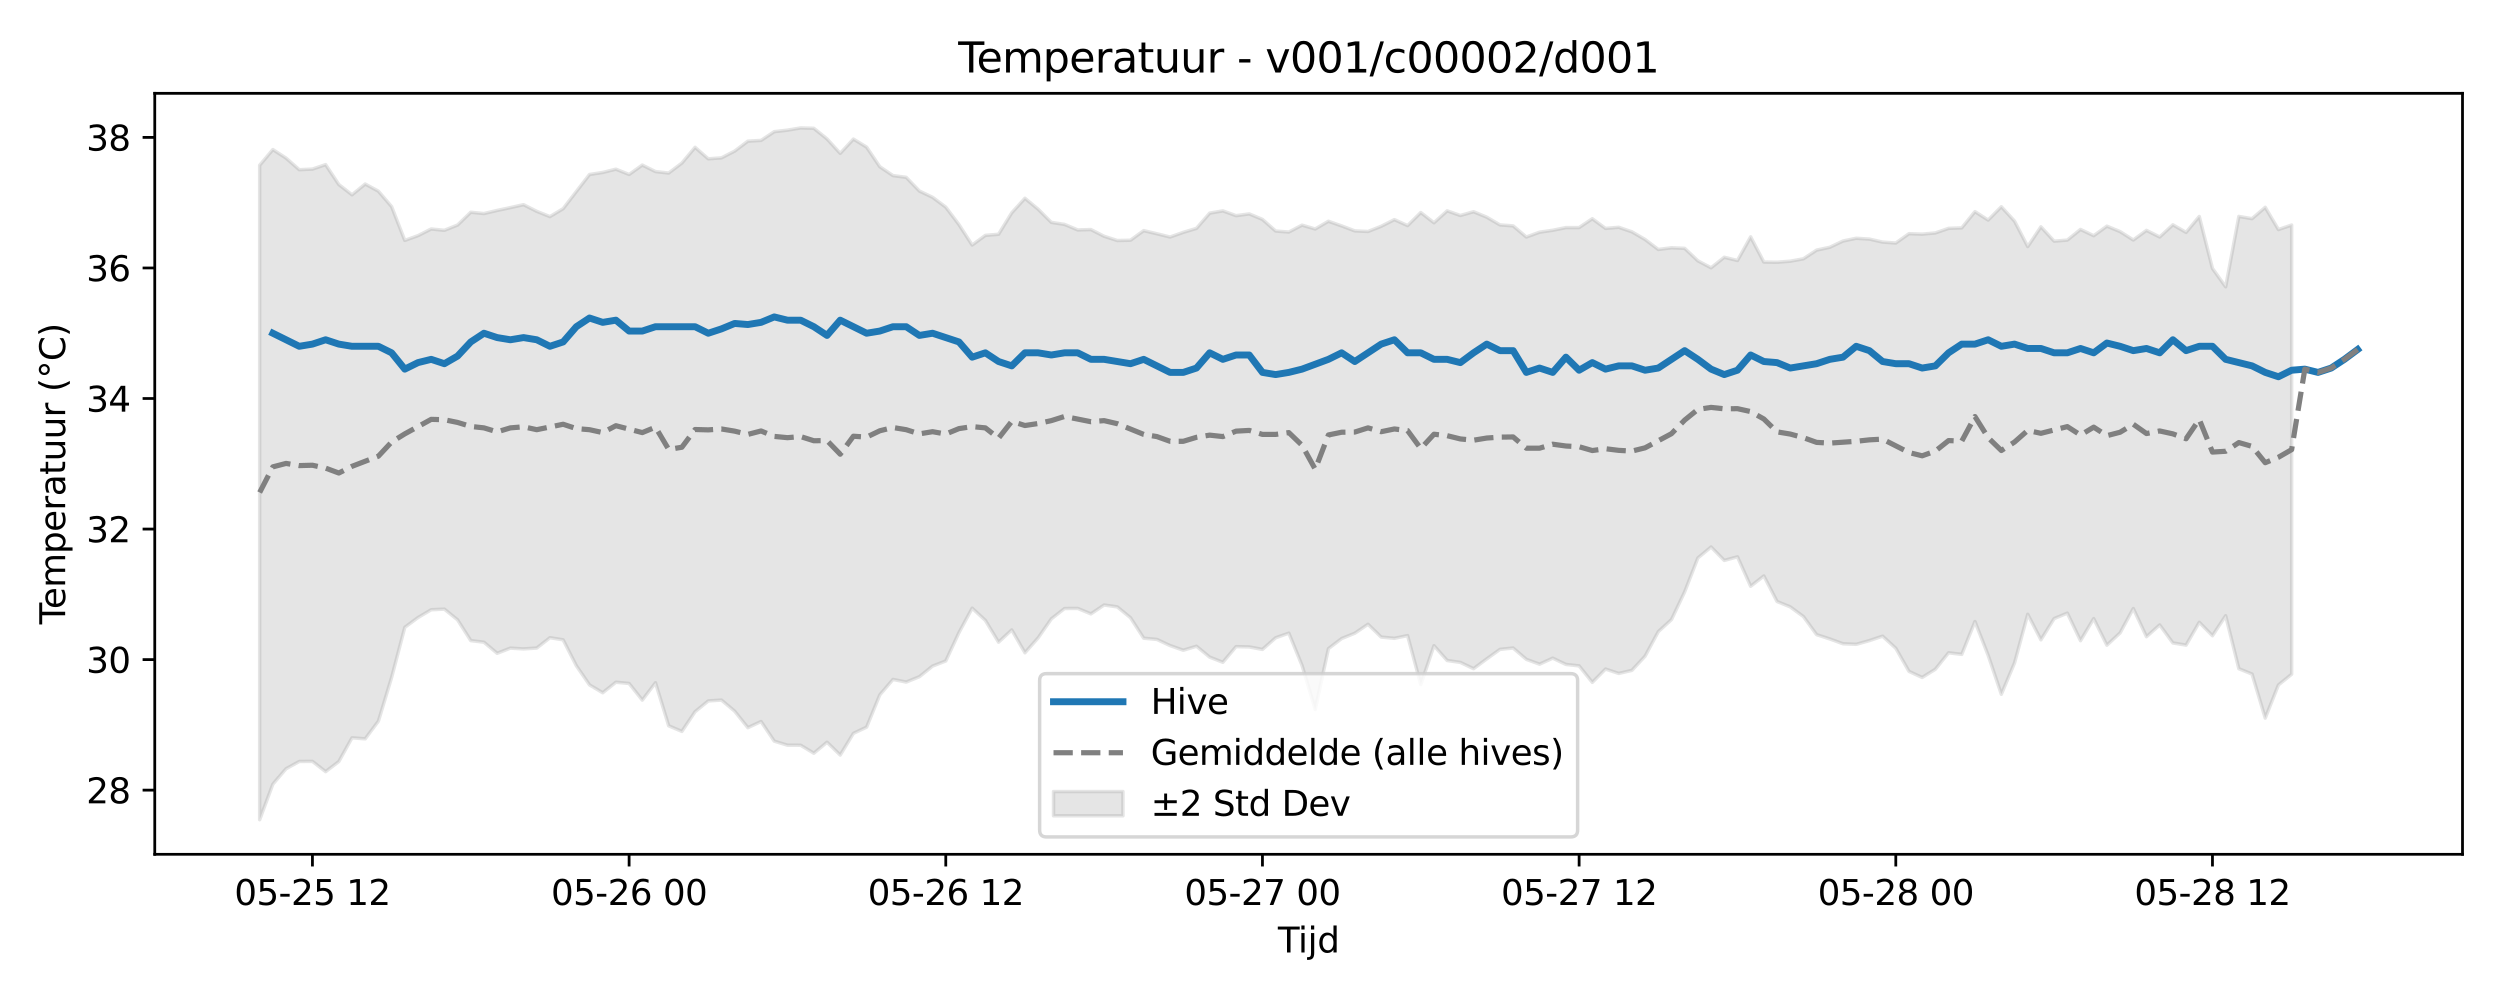 <?xml version="1.0" encoding="utf-8" standalone="no"?>
<!DOCTYPE svg PUBLIC "-//W3C//DTD SVG 1.1//EN"
  "http://www.w3.org/Graphics/SVG/1.1/DTD/svg11.dtd">
<svg xmlns:xlink="http://www.w3.org/1999/xlink" width="720pt" height="288pt" viewBox="0 0 720 288" xmlns="http://www.w3.org/2000/svg" version="1.1">
 <defs>
  <style type="text/css">*{stroke-linejoin: round; stroke-linecap: butt}</style>
 </defs>
 <g id="figure_1">
  <g id="patch_1">
   <path d="M 0 288 
L 720 288 
L 720 0 
L 0 0 
z
" style="fill: #ffffff"/>
  </g>
  <g id="axes_1">
   <g id="patch_2">
    <path d="M 44.57 246.04 
L 709.2 246.04 
L 709.2 26.88 
L 44.57 26.88 
z
" style="fill: #ffffff"/>
   </g>
   <g id="FillBetweenPolyCollection_1">
    <defs>
     <path id="m5467cb8d6f" d="M 74.78 -240.399 
L 74.78 -51.922 
L 78.581 -62.161 
L 82.381 -66.599 
L 86.181 -68.69 
L 89.981 -68.727 
L 93.781 -65.766 
L 97.581 -68.682 
L 101.381 -75.508 
L 105.181 -75.215 
L 108.981 -80.318 
L 112.781 -92.891 
L 116.581 -107.326 
L 120.381 -110.14 
L 124.181 -112.391 
L 127.981 -112.569 
L 131.781 -109.484 
L 135.581 -103.501 
L 139.381 -103.042 
L 143.181 -99.85 
L 146.982 -101.334 
L 150.782 -101.114 
L 154.582 -101.359 
L 158.382 -104.34 
L 162.182 -103.731 
L 165.982 -96.276 
L 169.782 -90.747 
L 173.582 -88.49 
L 177.382 -91.516 
L 181.182 -91.16 
L 184.982 -86.361 
L 188.782 -91.372 
L 192.582 -78.968 
L 196.382 -77.348 
L 200.182 -83.027 
L 203.982 -86.132 
L 207.782 -86.375 
L 211.583 -83.177 
L 215.383 -78.432 
L 219.183 -80.204 
L 222.983 -74.548 
L 226.783 -73.382 
L 230.583 -73.37 
L 234.383 -71.072 
L 238.183 -74.237 
L 241.983 -70.542 
L 245.783 -76.791 
L 249.583 -78.583 
L 253.383 -87.881 
L 257.183 -92.32 
L 260.983 -91.564 
L 264.783 -93.106 
L 268.583 -96.166 
L 272.383 -97.642 
L 276.183 -105.804 
L 279.984 -112.842 
L 283.784 -109.324 
L 287.584 -103.054 
L 291.384 -106.584 
L 295.184 -100.001 
L 298.984 -104.299 
L 302.784 -109.762 
L 306.584 -112.743 
L 310.384 -112.773 
L 314.184 -111.202 
L 317.984 -113.759 
L 321.784 -113.211 
L 325.584 -110.096 
L 329.384 -104.202 
L 333.184 -103.844 
L 336.984 -102.074 
L 340.784 -100.728 
L 344.585 -101.883 
L 348.385 -98.744 
L 352.185 -97.258 
L 355.985 -101.77 
L 359.785 -101.682 
L 363.585 -100.963 
L 367.385 -104.315 
L 371.185 -105.653 
L 374.985 -96.356 
L 378.785 -83.673 
L 382.585 -101.187 
L 386.385 -104.095 
L 390.185 -105.631 
L 393.985 -108.208 
L 397.785 -104.518 
L 401.585 -104.166 
L 405.385 -104.946 
L 409.185 -90.838 
L 412.986 -102.041 
L 416.786 -97.771 
L 420.586 -97.228 
L 424.386 -95.413 
L 428.186 -98.239 
L 431.986 -100.98 
L 435.786 -101.374 
L 439.586 -98.106 
L 443.386 -96.717 
L 447.186 -98.457 
L 450.986 -96.641 
L 454.786 -96.223 
L 458.586 -91.476 
L 462.386 -95.315 
L 466.186 -94.049 
L 469.986 -94.93 
L 473.786 -99.021 
L 477.587 -106.079 
L 481.387 -109.557 
L 485.187 -117.552 
L 488.987 -127.305 
L 492.787 -130.466 
L 496.587 -126.596 
L 500.387 -127.633 
L 504.187 -119.154 
L 507.987 -122.126 
L 511.787 -114.766 
L 515.587 -113.215 
L 519.387 -110.432 
L 523.187 -105.217 
L 526.987 -103.983 
L 530.787 -102.596 
L 534.587 -102.433 
L 538.387 -103.502 
L 542.187 -104.782 
L 545.988 -101.298 
L 549.788 -94.637 
L 553.588 -92.888 
L 557.388 -95.259 
L 561.188 -99.994 
L 564.988 -99.541 
L 568.788 -109.006 
L 572.588 -99.28 
L 576.388 -88.051 
L 580.188 -97.079 
L 583.988 -111.085 
L 587.788 -103.733 
L 591.588 -109.84 
L 595.388 -111.42 
L 599.188 -103.48 
L 602.988 -109.842 
L 606.788 -102.186 
L 610.589 -105.73 
L 614.389 -112.744 
L 618.189 -104.624 
L 621.989 -108.019 
L 625.789 -102.834 
L 629.589 -102.2 
L 633.389 -108.778 
L 637.189 -104.903 
L 640.989 -110.673 
L 644.789 -95.409 
L 648.589 -93.869 
L 652.389 -81.194 
L 656.189 -90.736 
L 659.989 -93.815 
L 659.989 -223.194 
L 659.989 -223.194 
L 656.189 -221.887 
L 652.389 -228.296 
L 648.589 -225.02 
L 644.789 -225.673 
L 640.989 -205.396 
L 637.189 -210.696 
L 633.389 -225.651 
L 629.589 -221.075 
L 625.789 -223.261 
L 621.989 -219.746 
L 618.189 -221.658 
L 614.389 -218.886 
L 610.589 -221.305 
L 606.788 -222.865 
L 602.988 -220.117 
L 599.188 -221.925 
L 595.388 -218.852 
L 591.588 -218.552 
L 587.788 -222.675 
L 583.988 -216.994 
L 580.188 -224.316 
L 576.388 -228.457 
L 572.588 -224.621 
L 568.788 -227.052 
L 564.988 -222.377 
L 561.188 -222.236 
L 557.388 -220.915 
L 553.588 -220.57 
L 549.788 -220.701 
L 545.988 -218.009 
L 542.187 -218.284 
L 538.387 -219.146 
L 534.587 -219.38 
L 530.787 -218.591 
L 526.987 -216.786 
L 523.187 -215.97 
L 519.387 -213.47 
L 515.587 -212.776 
L 511.787 -212.477 
L 507.987 -212.532 
L 504.187 -219.786 
L 500.387 -212.979 
L 496.587 -213.911 
L 492.787 -210.876 
L 488.987 -212.888 
L 485.187 -216.479 
L 481.387 -216.642 
L 477.587 -216.152 
L 473.786 -219.033 
L 469.986 -221.244 
L 466.186 -222.542 
L 462.386 -222.216 
L 458.586 -225.011 
L 454.786 -222.457 
L 450.986 -222.457 
L 447.186 -221.685 
L 443.386 -221.127 
L 439.586 -219.738 
L 435.786 -222.946 
L 431.986 -223.235 
L 428.186 -225.454 
L 424.386 -227.027 
L 420.586 -225.943 
L 416.786 -227.279 
L 412.986 -223.845 
L 409.185 -226.798 
L 405.385 -223.029 
L 401.585 -224.748 
L 397.785 -222.83 
L 393.985 -221.333 
L 390.185 -221.509 
L 386.385 -222.94 
L 382.585 -224.282 
L 378.785 -222.057 
L 374.985 -223.16 
L 371.185 -221.173 
L 367.385 -221.467 
L 363.585 -224.819 
L 359.785 -226.397 
L 355.985 -225.892 
L 352.185 -227.271 
L 348.385 -226.62 
L 344.585 -222.227 
L 340.784 -221.085 
L 336.984 -219.739 
L 333.184 -220.684 
L 329.384 -221.579 
L 325.584 -218.818 
L 321.784 -218.732 
L 317.984 -219.96 
L 314.184 -221.89 
L 310.384 -221.781 
L 306.584 -223.377 
L 302.784 -223.956 
L 298.984 -227.749 
L 295.184 -230.898 
L 291.384 -226.716 
L 287.584 -220.535 
L 283.784 -220.217 
L 279.984 -217.43 
L 276.183 -223.319 
L 272.383 -228.348 
L 268.583 -231.182 
L 264.783 -232.989 
L 260.983 -236.933 
L 257.183 -237.43 
L 253.383 -239.989 
L 249.583 -245.632 
L 245.783 -247.946 
L 241.983 -243.835 
L 238.183 -247.993 
L 234.383 -251.054 
L 230.583 -251.158 
L 226.783 -250.52 
L 222.983 -250.084 
L 219.183 -247.562 
L 215.383 -247.349 
L 211.583 -244.484 
L 207.782 -242.539 
L 203.982 -242.261 
L 200.182 -245.574 
L 196.382 -241.04 
L 192.582 -238.166 
L 188.782 -238.586 
L 184.982 -240.465 
L 181.182 -237.755 
L 177.382 -239.278 
L 173.582 -238.336 
L 169.782 -237.75 
L 165.982 -232.847 
L 162.182 -227.898 
L 158.382 -225.619 
L 154.582 -227.137 
L 150.782 -229.054 
L 146.982 -228.207 
L 143.181 -227.394 
L 139.381 -226.499 
L 135.581 -226.876 
L 131.781 -223.191 
L 127.981 -221.671 
L 124.181 -222.058 
L 120.381 -220.132 
L 116.581 -218.769 
L 112.781 -228.504 
L 108.981 -232.932 
L 105.181 -235.006 
L 101.381 -231.893 
L 97.581 -234.855 
L 93.781 -240.591 
L 89.981 -239.301 
L 86.181 -239.129 
L 82.381 -242.473 
L 78.581 -244.927 
L 74.78 -240.399 
z
" style="stroke: #808080; stroke-opacity: 0.2"/>
    </defs>
    <g clip-path="url(#pd7915f6b16)">
     <use xlink:href="#m5467cb8d6f" x="0" y="288" style="fill: #808080; fill-opacity: 0.2; stroke: #808080; stroke-opacity: 0.2"/>
    </g>
   </g>
   <g id="matplotlib.axis_1">
    <g id="xtick_1">
     <g id="line2d_1">
      <defs>
       <path id="m00e4d130d5" d="M 0 0 
L 0 3.5 
" style="stroke: #000000; stroke-width: 0.8"/>
      </defs>
      <g>
       <use xlink:href="#m00e4d130d5" x="89.981" y="246.04" style="stroke: #000000; stroke-width: 0.8"/>
      </g>
     </g>
     <g id="text_1">
      <!-- 05-25 12 -->
      <g transform="translate(67.5 260.638) scale(0.1 -0.1)">
       <defs>
        <path id="DejaVuSans-30" d="M 2034 4250 
Q 1547 4250 1301 3770 
Q 1056 3291 1056 2328 
Q 1056 1369 1301 889 
Q 1547 409 2034 409 
Q 2525 409 2770 889 
Q 3016 1369 3016 2328 
Q 3016 3291 2770 3770 
Q 2525 4250 2034 4250 
z
M 2034 4750 
Q 2819 4750 3233 4129 
Q 3647 3509 3647 2328 
Q 3647 1150 3233 529 
Q 2819 -91 2034 -91 
Q 1250 -91 836 529 
Q 422 1150 422 2328 
Q 422 3509 836 4129 
Q 1250 4750 2034 4750 
z
" transform="scale(0.016)"/>
        <path id="DejaVuSans-35" d="M 691 4666 
L 3169 4666 
L 3169 4134 
L 1269 4134 
L 1269 2991 
Q 1406 3038 1543 3061 
Q 1681 3084 1819 3084 
Q 2600 3084 3056 2656 
Q 3513 2228 3513 1497 
Q 3513 744 3044 326 
Q 2575 -91 1722 -91 
Q 1428 -91 1123 -41 
Q 819 9 494 109 
L 494 744 
Q 775 591 1075 516 
Q 1375 441 1709 441 
Q 2250 441 2565 725 
Q 2881 1009 2881 1497 
Q 2881 1984 2565 2268 
Q 2250 2553 1709 2553 
Q 1456 2553 1204 2497 
Q 953 2441 691 2322 
L 691 4666 
z
" transform="scale(0.016)"/>
        <path id="DejaVuSans-2d" d="M 313 2009 
L 1997 2009 
L 1997 1497 
L 313 1497 
L 313 2009 
z
" transform="scale(0.016)"/>
        <path id="DejaVuSans-32" d="M 1228 531 
L 3431 531 
L 3431 0 
L 469 0 
L 469 531 
Q 828 903 1448 1529 
Q 2069 2156 2228 2338 
Q 2531 2678 2651 2914 
Q 2772 3150 2772 3378 
Q 2772 3750 2511 3984 
Q 2250 4219 1831 4219 
Q 1534 4219 1204 4116 
Q 875 4013 500 3803 
L 500 4441 
Q 881 4594 1212 4672 
Q 1544 4750 1819 4750 
Q 2544 4750 2975 4387 
Q 3406 4025 3406 3419 
Q 3406 3131 3298 2873 
Q 3191 2616 2906 2266 
Q 2828 2175 2409 1742 
Q 1991 1309 1228 531 
z
" transform="scale(0.016)"/>
        <path id="DejaVuSans-20" transform="scale(0.016)"/>
        <path id="DejaVuSans-31" d="M 794 531 
L 1825 531 
L 1825 4091 
L 703 3866 
L 703 4441 
L 1819 4666 
L 2450 4666 
L 2450 531 
L 3481 531 
L 3481 0 
L 794 0 
L 794 531 
z
" transform="scale(0.016)"/>
       </defs>
       <use xlink:href="#DejaVuSans-30"/>
       <use xlink:href="#DejaVuSans-35" transform="translate(63.623 0)"/>
       <use xlink:href="#DejaVuSans-2d" transform="translate(127.246 0)"/>
       <use xlink:href="#DejaVuSans-32" transform="translate(163.33 0)"/>
       <use xlink:href="#DejaVuSans-35" transform="translate(226.953 0)"/>
       <use xlink:href="#DejaVuSans-20" transform="translate(290.576 0)"/>
       <use xlink:href="#DejaVuSans-31" transform="translate(322.363 0)"/>
       <use xlink:href="#DejaVuSans-32" transform="translate(385.986 0)"/>
      </g>
     </g>
    </g>
    <g id="xtick_2">
     <g id="line2d_2">
      <g>
       <use xlink:href="#m00e4d130d5" x="181.182" y="246.04" style="stroke: #000000; stroke-width: 0.8"/>
      </g>
     </g>
     <g id="text_2">
      <!-- 05-26 00 -->
      <g transform="translate(158.702 260.638) scale(0.1 -0.1)">
       <defs>
        <path id="DejaVuSans-36" d="M 2113 2584 
Q 1688 2584 1439 2293 
Q 1191 2003 1191 1497 
Q 1191 994 1439 701 
Q 1688 409 2113 409 
Q 2538 409 2786 701 
Q 3034 994 3034 1497 
Q 3034 2003 2786 2293 
Q 2538 2584 2113 2584 
z
M 3366 4563 
L 3366 3988 
Q 3128 4100 2886 4159 
Q 2644 4219 2406 4219 
Q 1781 4219 1451 3797 
Q 1122 3375 1075 2522 
Q 1259 2794 1537 2939 
Q 1816 3084 2150 3084 
Q 2853 3084 3261 2657 
Q 3669 2231 3669 1497 
Q 3669 778 3244 343 
Q 2819 -91 2113 -91 
Q 1303 -91 875 529 
Q 447 1150 447 2328 
Q 447 3434 972 4092 
Q 1497 4750 2381 4750 
Q 2619 4750 2861 4703 
Q 3103 4656 3366 4563 
z
" transform="scale(0.016)"/>
       </defs>
       <use xlink:href="#DejaVuSans-30"/>
       <use xlink:href="#DejaVuSans-35" transform="translate(63.623 0)"/>
       <use xlink:href="#DejaVuSans-2d" transform="translate(127.246 0)"/>
       <use xlink:href="#DejaVuSans-32" transform="translate(163.33 0)"/>
       <use xlink:href="#DejaVuSans-36" transform="translate(226.953 0)"/>
       <use xlink:href="#DejaVuSans-20" transform="translate(290.576 0)"/>
       <use xlink:href="#DejaVuSans-30" transform="translate(322.363 0)"/>
       <use xlink:href="#DejaVuSans-30" transform="translate(385.986 0)"/>
      </g>
     </g>
    </g>
    <g id="xtick_3">
     <g id="line2d_3">
      <g>
       <use xlink:href="#m00e4d130d5" x="272.383" y="246.04" style="stroke: #000000; stroke-width: 0.8"/>
      </g>
     </g>
     <g id="text_3">
      <!-- 05-26 12 -->
      <g transform="translate(249.903 260.638) scale(0.1 -0.1)">
       <use xlink:href="#DejaVuSans-30"/>
       <use xlink:href="#DejaVuSans-35" transform="translate(63.623 0)"/>
       <use xlink:href="#DejaVuSans-2d" transform="translate(127.246 0)"/>
       <use xlink:href="#DejaVuSans-32" transform="translate(163.33 0)"/>
       <use xlink:href="#DejaVuSans-36" transform="translate(226.953 0)"/>
       <use xlink:href="#DejaVuSans-20" transform="translate(290.576 0)"/>
       <use xlink:href="#DejaVuSans-31" transform="translate(322.363 0)"/>
       <use xlink:href="#DejaVuSans-32" transform="translate(385.986 0)"/>
      </g>
     </g>
    </g>
    <g id="xtick_4">
     <g id="line2d_4">
      <g>
       <use xlink:href="#m00e4d130d5" x="363.585" y="246.04" style="stroke: #000000; stroke-width: 0.8"/>
      </g>
     </g>
     <g id="text_4">
      <!-- 05-27 00 -->
      <g transform="translate(341.104 260.638) scale(0.1 -0.1)">
       <defs>
        <path id="DejaVuSans-37" d="M 525 4666 
L 3525 4666 
L 3525 4397 
L 1831 0 
L 1172 0 
L 2766 4134 
L 525 4134 
L 525 4666 
z
" transform="scale(0.016)"/>
       </defs>
       <use xlink:href="#DejaVuSans-30"/>
       <use xlink:href="#DejaVuSans-35" transform="translate(63.623 0)"/>
       <use xlink:href="#DejaVuSans-2d" transform="translate(127.246 0)"/>
       <use xlink:href="#DejaVuSans-32" transform="translate(163.33 0)"/>
       <use xlink:href="#DejaVuSans-37" transform="translate(226.953 0)"/>
       <use xlink:href="#DejaVuSans-20" transform="translate(290.576 0)"/>
       <use xlink:href="#DejaVuSans-30" transform="translate(322.363 0)"/>
       <use xlink:href="#DejaVuSans-30" transform="translate(385.986 0)"/>
      </g>
     </g>
    </g>
    <g id="xtick_5">
     <g id="line2d_5">
      <g>
       <use xlink:href="#m00e4d130d5" x="454.786" y="246.04" style="stroke: #000000; stroke-width: 0.8"/>
      </g>
     </g>
     <g id="text_5">
      <!-- 05-27 12 -->
      <g transform="translate(432.306 260.638) scale(0.1 -0.1)">
       <use xlink:href="#DejaVuSans-30"/>
       <use xlink:href="#DejaVuSans-35" transform="translate(63.623 0)"/>
       <use xlink:href="#DejaVuSans-2d" transform="translate(127.246 0)"/>
       <use xlink:href="#DejaVuSans-32" transform="translate(163.33 0)"/>
       <use xlink:href="#DejaVuSans-37" transform="translate(226.953 0)"/>
       <use xlink:href="#DejaVuSans-20" transform="translate(290.576 0)"/>
       <use xlink:href="#DejaVuSans-31" transform="translate(322.363 0)"/>
       <use xlink:href="#DejaVuSans-32" transform="translate(385.986 0)"/>
      </g>
     </g>
    </g>
    <g id="xtick_6">
     <g id="line2d_6">
      <g>
       <use xlink:href="#m00e4d130d5" x="545.988" y="246.04" style="stroke: #000000; stroke-width: 0.8"/>
      </g>
     </g>
     <g id="text_6">
      <!-- 05-28 00 -->
      <g transform="translate(523.507 260.638) scale(0.1 -0.1)">
       <defs>
        <path id="DejaVuSans-38" d="M 2034 2216 
Q 1584 2216 1326 1975 
Q 1069 1734 1069 1313 
Q 1069 891 1326 650 
Q 1584 409 2034 409 
Q 2484 409 2743 651 
Q 3003 894 3003 1313 
Q 3003 1734 2745 1975 
Q 2488 2216 2034 2216 
z
M 1403 2484 
Q 997 2584 770 2862 
Q 544 3141 544 3541 
Q 544 4100 942 4425 
Q 1341 4750 2034 4750 
Q 2731 4750 3128 4425 
Q 3525 4100 3525 3541 
Q 3525 3141 3298 2862 
Q 3072 2584 2669 2484 
Q 3125 2378 3379 2068 
Q 3634 1759 3634 1313 
Q 3634 634 3220 271 
Q 2806 -91 2034 -91 
Q 1263 -91 848 271 
Q 434 634 434 1313 
Q 434 1759 690 2068 
Q 947 2378 1403 2484 
z
M 1172 3481 
Q 1172 3119 1398 2916 
Q 1625 2713 2034 2713 
Q 2441 2713 2670 2916 
Q 2900 3119 2900 3481 
Q 2900 3844 2670 4047 
Q 2441 4250 2034 4250 
Q 1625 4250 1398 4047 
Q 1172 3844 1172 3481 
z
" transform="scale(0.016)"/>
       </defs>
       <use xlink:href="#DejaVuSans-30"/>
       <use xlink:href="#DejaVuSans-35" transform="translate(63.623 0)"/>
       <use xlink:href="#DejaVuSans-2d" transform="translate(127.246 0)"/>
       <use xlink:href="#DejaVuSans-32" transform="translate(163.33 0)"/>
       <use xlink:href="#DejaVuSans-38" transform="translate(226.953 0)"/>
       <use xlink:href="#DejaVuSans-20" transform="translate(290.576 0)"/>
       <use xlink:href="#DejaVuSans-30" transform="translate(322.363 0)"/>
       <use xlink:href="#DejaVuSans-30" transform="translate(385.986 0)"/>
      </g>
     </g>
    </g>
    <g id="xtick_7">
     <g id="line2d_7">
      <g>
       <use xlink:href="#m00e4d130d5" x="637.189" y="246.04" style="stroke: #000000; stroke-width: 0.8"/>
      </g>
     </g>
     <g id="text_7">
      <!-- 05-28 12 -->
      <g transform="translate(614.708 260.638) scale(0.1 -0.1)">
       <use xlink:href="#DejaVuSans-30"/>
       <use xlink:href="#DejaVuSans-35" transform="translate(63.623 0)"/>
       <use xlink:href="#DejaVuSans-2d" transform="translate(127.246 0)"/>
       <use xlink:href="#DejaVuSans-32" transform="translate(163.33 0)"/>
       <use xlink:href="#DejaVuSans-38" transform="translate(226.953 0)"/>
       <use xlink:href="#DejaVuSans-20" transform="translate(290.576 0)"/>
       <use xlink:href="#DejaVuSans-31" transform="translate(322.363 0)"/>
       <use xlink:href="#DejaVuSans-32" transform="translate(385.986 0)"/>
      </g>
     </g>
    </g>
    <g id="text_8">
     <!-- Tijd -->
     <g transform="translate(368.035 274.317) scale(0.1 -0.1)">
      <defs>
       <path id="DejaVuSans-54" d="M -19 4666 
L 3928 4666 
L 3928 4134 
L 2272 4134 
L 2272 0 
L 1638 0 
L 1638 4134 
L -19 4134 
L -19 4666 
z
" transform="scale(0.016)"/>
       <path id="DejaVuSans-69" d="M 603 3500 
L 1178 3500 
L 1178 0 
L 603 0 
L 603 3500 
z
M 603 4863 
L 1178 4863 
L 1178 4134 
L 603 4134 
L 603 4863 
z
" transform="scale(0.016)"/>
       <path id="DejaVuSans-6a" d="M 603 3500 
L 1178 3500 
L 1178 -63 
Q 1178 -731 923 -1031 
Q 669 -1331 103 -1331 
L -116 -1331 
L -116 -844 
L 38 -844 
Q 366 -844 484 -692 
Q 603 -541 603 -63 
L 603 3500 
z
M 603 4863 
L 1178 4863 
L 1178 4134 
L 603 4134 
L 603 4863 
z
" transform="scale(0.016)"/>
       <path id="DejaVuSans-64" d="M 2906 2969 
L 2906 4863 
L 3481 4863 
L 3481 0 
L 2906 0 
L 2906 525 
Q 2725 213 2448 61 
Q 2172 -91 1784 -91 
Q 1150 -91 751 415 
Q 353 922 353 1747 
Q 353 2572 751 3078 
Q 1150 3584 1784 3584 
Q 2172 3584 2448 3432 
Q 2725 3281 2906 2969 
z
M 947 1747 
Q 947 1113 1208 752 
Q 1469 391 1925 391 
Q 2381 391 2643 752 
Q 2906 1113 2906 1747 
Q 2906 2381 2643 2742 
Q 2381 3103 1925 3103 
Q 1469 3103 1208 2742 
Q 947 2381 947 1747 
z
" transform="scale(0.016)"/>
      </defs>
      <use xlink:href="#DejaVuSans-54"/>
      <use xlink:href="#DejaVuSans-69" transform="translate(57.959 0)"/>
      <use xlink:href="#DejaVuSans-6a" transform="translate(85.742 0)"/>
      <use xlink:href="#DejaVuSans-64" transform="translate(113.525 0)"/>
     </g>
    </g>
   </g>
   <g id="matplotlib.axis_2">
    <g id="ytick_1">
     <g id="line2d_8">
      <defs>
       <path id="m3f6f870fc6" d="M 0 0 
L -3.5 0 
" style="stroke: #000000; stroke-width: 0.8"/>
      </defs>
      <g>
       <use xlink:href="#m3f6f870fc6" x="44.57" y="227.559" style="stroke: #000000; stroke-width: 0.8"/>
      </g>
     </g>
     <g id="text_9">
      <!-- 28 -->
      <g transform="translate(24.845 231.358) scale(0.1 -0.1)">
       <use xlink:href="#DejaVuSans-32"/>
       <use xlink:href="#DejaVuSans-38" transform="translate(63.623 0)"/>
      </g>
     </g>
    </g>
    <g id="ytick_2">
     <g id="line2d_9">
      <g>
       <use xlink:href="#m3f6f870fc6" x="44.57" y="189.963" style="stroke: #000000; stroke-width: 0.8"/>
      </g>
     </g>
     <g id="text_10">
      <!-- 30 -->
      <g transform="translate(24.845 193.762) scale(0.1 -0.1)">
       <defs>
        <path id="DejaVuSans-33" d="M 2597 2516 
Q 3050 2419 3304 2112 
Q 3559 1806 3559 1356 
Q 3559 666 3084 287 
Q 2609 -91 1734 -91 
Q 1441 -91 1130 -33 
Q 819 25 488 141 
L 488 750 
Q 750 597 1062 519 
Q 1375 441 1716 441 
Q 2309 441 2620 675 
Q 2931 909 2931 1356 
Q 2931 1769 2642 2001 
Q 2353 2234 1838 2234 
L 1294 2234 
L 1294 2753 
L 1863 2753 
Q 2328 2753 2575 2939 
Q 2822 3125 2822 3475 
Q 2822 3834 2567 4026 
Q 2313 4219 1838 4219 
Q 1578 4219 1281 4162 
Q 984 4106 628 3988 
L 628 4550 
Q 988 4650 1302 4700 
Q 1616 4750 1894 4750 
Q 2613 4750 3031 4423 
Q 3450 4097 3450 3541 
Q 3450 3153 3228 2886 
Q 3006 2619 2597 2516 
z
" transform="scale(0.016)"/>
       </defs>
       <use xlink:href="#DejaVuSans-33"/>
       <use xlink:href="#DejaVuSans-30" transform="translate(63.623 0)"/>
      </g>
     </g>
    </g>
    <g id="ytick_3">
     <g id="line2d_10">
      <g>
       <use xlink:href="#m3f6f870fc6" x="44.57" y="152.367" style="stroke: #000000; stroke-width: 0.8"/>
      </g>
     </g>
     <g id="text_11">
      <!-- 32 -->
      <g transform="translate(24.845 156.166) scale(0.1 -0.1)">
       <use xlink:href="#DejaVuSans-33"/>
       <use xlink:href="#DejaVuSans-32" transform="translate(63.623 0)"/>
      </g>
     </g>
    </g>
    <g id="ytick_4">
     <g id="line2d_11">
      <g>
       <use xlink:href="#m3f6f870fc6" x="44.57" y="114.77" style="stroke: #000000; stroke-width: 0.8"/>
      </g>
     </g>
     <g id="text_12">
      <!-- 34 -->
      <g transform="translate(24.845 118.569) scale(0.1 -0.1)">
       <defs>
        <path id="DejaVuSans-34" d="M 2419 4116 
L 825 1625 
L 2419 1625 
L 2419 4116 
z
M 2253 4666 
L 3047 4666 
L 3047 1625 
L 3713 1625 
L 3713 1100 
L 3047 1100 
L 3047 0 
L 2419 0 
L 2419 1100 
L 313 1100 
L 313 1709 
L 2253 4666 
z
" transform="scale(0.016)"/>
       </defs>
       <use xlink:href="#DejaVuSans-33"/>
       <use xlink:href="#DejaVuSans-34" transform="translate(63.623 0)"/>
      </g>
     </g>
    </g>
    <g id="ytick_5">
     <g id="line2d_12">
      <g>
       <use xlink:href="#m3f6f870fc6" x="44.57" y="77.174" style="stroke: #000000; stroke-width: 0.8"/>
      </g>
     </g>
     <g id="text_13">
      <!-- 36 -->
      <g transform="translate(24.845 80.973) scale(0.1 -0.1)">
       <use xlink:href="#DejaVuSans-33"/>
       <use xlink:href="#DejaVuSans-36" transform="translate(63.623 0)"/>
      </g>
     </g>
    </g>
    <g id="ytick_6">
     <g id="line2d_13">
      <g>
       <use xlink:href="#m3f6f870fc6" x="44.57" y="39.578" style="stroke: #000000; stroke-width: 0.8"/>
      </g>
     </g>
     <g id="text_14">
      <!-- 38 -->
      <g transform="translate(24.845 43.377) scale(0.1 -0.1)">
       <use xlink:href="#DejaVuSans-33"/>
       <use xlink:href="#DejaVuSans-38" transform="translate(63.623 0)"/>
      </g>
     </g>
    </g>
    <g id="text_15">
     <!-- Temperatuur (°C) -->
     <g transform="translate(18.765 179.816) rotate(-90) scale(0.1 -0.1)">
      <defs>
       <path id="DejaVuSans-65" d="M 3597 1894 
L 3597 1613 
L 953 1613 
Q 991 1019 1311 708 
Q 1631 397 2203 397 
Q 2534 397 2845 478 
Q 3156 559 3463 722 
L 3463 178 
Q 3153 47 2828 -22 
Q 2503 -91 2169 -91 
Q 1331 -91 842 396 
Q 353 884 353 1716 
Q 353 2575 817 3079 
Q 1281 3584 2069 3584 
Q 2775 3584 3186 3129 
Q 3597 2675 3597 1894 
z
M 3022 2063 
Q 3016 2534 2758 2815 
Q 2500 3097 2075 3097 
Q 1594 3097 1305 2825 
Q 1016 2553 972 2059 
L 3022 2063 
z
" transform="scale(0.016)"/>
       <path id="DejaVuSans-6d" d="M 3328 2828 
Q 3544 3216 3844 3400 
Q 4144 3584 4550 3584 
Q 5097 3584 5394 3201 
Q 5691 2819 5691 2113 
L 5691 0 
L 5113 0 
L 5113 2094 
Q 5113 2597 4934 2840 
Q 4756 3084 4391 3084 
Q 3944 3084 3684 2787 
Q 3425 2491 3425 1978 
L 3425 0 
L 2847 0 
L 2847 2094 
Q 2847 2600 2669 2842 
Q 2491 3084 2119 3084 
Q 1678 3084 1418 2786 
Q 1159 2488 1159 1978 
L 1159 0 
L 581 0 
L 581 3500 
L 1159 3500 
L 1159 2956 
Q 1356 3278 1631 3431 
Q 1906 3584 2284 3584 
Q 2666 3584 2933 3390 
Q 3200 3197 3328 2828 
z
" transform="scale(0.016)"/>
       <path id="DejaVuSans-70" d="M 1159 525 
L 1159 -1331 
L 581 -1331 
L 581 3500 
L 1159 3500 
L 1159 2969 
Q 1341 3281 1617 3432 
Q 1894 3584 2278 3584 
Q 2916 3584 3314 3078 
Q 3713 2572 3713 1747 
Q 3713 922 3314 415 
Q 2916 -91 2278 -91 
Q 1894 -91 1617 61 
Q 1341 213 1159 525 
z
M 3116 1747 
Q 3116 2381 2855 2742 
Q 2594 3103 2138 3103 
Q 1681 3103 1420 2742 
Q 1159 2381 1159 1747 
Q 1159 1113 1420 752 
Q 1681 391 2138 391 
Q 2594 391 2855 752 
Q 3116 1113 3116 1747 
z
" transform="scale(0.016)"/>
       <path id="DejaVuSans-72" d="M 2631 2963 
Q 2534 3019 2420 3045 
Q 2306 3072 2169 3072 
Q 1681 3072 1420 2755 
Q 1159 2438 1159 1844 
L 1159 0 
L 581 0 
L 581 3500 
L 1159 3500 
L 1159 2956 
Q 1341 3275 1631 3429 
Q 1922 3584 2338 3584 
Q 2397 3584 2469 3576 
Q 2541 3569 2628 3553 
L 2631 2963 
z
" transform="scale(0.016)"/>
       <path id="DejaVuSans-61" d="M 2194 1759 
Q 1497 1759 1228 1600 
Q 959 1441 959 1056 
Q 959 750 1161 570 
Q 1363 391 1709 391 
Q 2188 391 2477 730 
Q 2766 1069 2766 1631 
L 2766 1759 
L 2194 1759 
z
M 3341 1997 
L 3341 0 
L 2766 0 
L 2766 531 
Q 2569 213 2275 61 
Q 1981 -91 1556 -91 
Q 1019 -91 701 211 
Q 384 513 384 1019 
Q 384 1609 779 1909 
Q 1175 2209 1959 2209 
L 2766 2209 
L 2766 2266 
Q 2766 2663 2505 2880 
Q 2244 3097 1772 3097 
Q 1472 3097 1187 3025 
Q 903 2953 641 2809 
L 641 3341 
Q 956 3463 1253 3523 
Q 1550 3584 1831 3584 
Q 2591 3584 2966 3190 
Q 3341 2797 3341 1997 
z
" transform="scale(0.016)"/>
       <path id="DejaVuSans-74" d="M 1172 4494 
L 1172 3500 
L 2356 3500 
L 2356 3053 
L 1172 3053 
L 1172 1153 
Q 1172 725 1289 603 
Q 1406 481 1766 481 
L 2356 481 
L 2356 0 
L 1766 0 
Q 1100 0 847 248 
Q 594 497 594 1153 
L 594 3053 
L 172 3053 
L 172 3500 
L 594 3500 
L 594 4494 
L 1172 4494 
z
" transform="scale(0.016)"/>
       <path id="DejaVuSans-75" d="M 544 1381 
L 544 3500 
L 1119 3500 
L 1119 1403 
Q 1119 906 1312 657 
Q 1506 409 1894 409 
Q 2359 409 2629 706 
Q 2900 1003 2900 1516 
L 2900 3500 
L 3475 3500 
L 3475 0 
L 2900 0 
L 2900 538 
Q 2691 219 2414 64 
Q 2138 -91 1772 -91 
Q 1169 -91 856 284 
Q 544 659 544 1381 
z
M 1991 3584 
L 1991 3584 
z
" transform="scale(0.016)"/>
       <path id="DejaVuSans-28" d="M 1984 4856 
Q 1566 4138 1362 3434 
Q 1159 2731 1159 2009 
Q 1159 1288 1364 580 
Q 1569 -128 1984 -844 
L 1484 -844 
Q 1016 -109 783 600 
Q 550 1309 550 2009 
Q 550 2706 781 3412 
Q 1013 4119 1484 4856 
L 1984 4856 
z
" transform="scale(0.016)"/>
       <path id="DejaVuSans-b0" d="M 1600 4347 
Q 1350 4347 1178 4173 
Q 1006 4000 1006 3750 
Q 1006 3503 1178 3333 
Q 1350 3163 1600 3163 
Q 1850 3163 2022 3333 
Q 2194 3503 2194 3750 
Q 2194 3997 2020 4172 
Q 1847 4347 1600 4347 
z
M 1600 4750 
Q 1800 4750 1984 4673 
Q 2169 4597 2303 4453 
Q 2447 4313 2519 4134 
Q 2591 3956 2591 3750 
Q 2591 3338 2302 3052 
Q 2013 2766 1594 2766 
Q 1172 2766 890 3047 
Q 609 3328 609 3750 
Q 609 4169 896 4459 
Q 1184 4750 1600 4750 
z
" transform="scale(0.016)"/>
       <path id="DejaVuSans-43" d="M 4122 4306 
L 4122 3641 
Q 3803 3938 3442 4084 
Q 3081 4231 2675 4231 
Q 1875 4231 1450 3742 
Q 1025 3253 1025 2328 
Q 1025 1406 1450 917 
Q 1875 428 2675 428 
Q 3081 428 3442 575 
Q 3803 722 4122 1019 
L 4122 359 
Q 3791 134 3420 21 
Q 3050 -91 2638 -91 
Q 1578 -91 968 557 
Q 359 1206 359 2328 
Q 359 3453 968 4101 
Q 1578 4750 2638 4750 
Q 3056 4750 3426 4639 
Q 3797 4528 4122 4306 
z
" transform="scale(0.016)"/>
       <path id="DejaVuSans-29" d="M 513 4856 
L 1013 4856 
Q 1481 4119 1714 3412 
Q 1947 2706 1947 2009 
Q 1947 1309 1714 600 
Q 1481 -109 1013 -844 
L 513 -844 
Q 928 -128 1133 580 
Q 1338 1288 1338 2009 
Q 1338 2731 1133 3434 
Q 928 4138 513 4856 
z
" transform="scale(0.016)"/>
      </defs>
      <use xlink:href="#DejaVuSans-54"/>
      <use xlink:href="#DejaVuSans-65" transform="translate(44.084 0)"/>
      <use xlink:href="#DejaVuSans-6d" transform="translate(105.607 0)"/>
      <use xlink:href="#DejaVuSans-70" transform="translate(203.02 0)"/>
      <use xlink:href="#DejaVuSans-65" transform="translate(266.496 0)"/>
      <use xlink:href="#DejaVuSans-72" transform="translate(328.02 0)"/>
      <use xlink:href="#DejaVuSans-61" transform="translate(369.133 0)"/>
      <use xlink:href="#DejaVuSans-74" transform="translate(430.412 0)"/>
      <use xlink:href="#DejaVuSans-75" transform="translate(469.621 0)"/>
      <use xlink:href="#DejaVuSans-75" transform="translate(533 0)"/>
      <use xlink:href="#DejaVuSans-72" transform="translate(596.379 0)"/>
      <use xlink:href="#DejaVuSans-20" transform="translate(637.492 0)"/>
      <use xlink:href="#DejaVuSans-28" transform="translate(669.279 0)"/>
      <use xlink:href="#DejaVuSans-b0" transform="translate(708.293 0)"/>
      <use xlink:href="#DejaVuSans-43" transform="translate(758.293 0)"/>
      <use xlink:href="#DejaVuSans-29" transform="translate(828.117 0)"/>
     </g>
    </g>
   </g>
   <g id="line2d_14">
    <path d="M 78.581 95.972 
L 86.181 99.732 
L 89.981 99.105 
L 93.781 97.852 
L 97.581 99.105 
L 101.381 99.732 
L 108.981 99.732 
L 112.781 101.612 
L 116.581 106.311 
L 120.381 104.431 
L 124.181 103.491 
L 127.981 104.745 
L 131.781 102.551 
L 135.581 98.479 
L 139.381 95.972 
L 143.181 97.225 
L 146.982 97.852 
L 150.782 97.225 
L 154.582 97.852 
L 158.382 99.732 
L 162.182 98.479 
L 165.982 94.092 
L 169.782 91.586 
L 173.582 92.839 
L 177.382 92.212 
L 181.182 95.346 
L 184.982 95.346 
L 188.782 94.092 
L 200.182 94.092 
L 203.982 95.972 
L 207.782 94.719 
L 211.583 93.152 
L 215.383 93.466 
L 219.183 92.839 
L 222.983 91.273 
L 226.783 92.212 
L 230.583 92.212 
L 234.383 94.092 
L 238.183 96.599 
L 241.983 92.212 
L 249.583 95.972 
L 253.383 95.346 
L 257.183 94.092 
L 260.983 94.092 
L 264.783 96.599 
L 268.583 95.972 
L 276.183 98.479 
L 279.984 102.865 
L 283.784 101.612 
L 287.584 104.118 
L 291.384 105.371 
L 295.184 101.612 
L 298.984 101.612 
L 302.784 102.238 
L 306.584 101.612 
L 310.384 101.612 
L 314.184 103.491 
L 317.984 103.491 
L 325.584 104.745 
L 329.384 103.491 
L 336.984 107.251 
L 340.784 107.251 
L 344.585 105.998 
L 348.385 101.612 
L 352.185 103.491 
L 355.985 102.238 
L 359.785 102.238 
L 363.585 107.251 
L 367.385 107.878 
L 371.185 107.251 
L 374.985 106.311 
L 382.585 103.491 
L 386.385 101.612 
L 390.185 104.118 
L 397.785 99.105 
L 401.585 97.852 
L 405.385 101.612 
L 409.185 101.612 
L 412.986 103.491 
L 416.786 103.491 
L 420.586 104.431 
L 424.386 101.612 
L 428.186 99.105 
L 431.986 100.985 
L 435.786 100.985 
L 439.586 107.251 
L 443.386 105.998 
L 447.186 107.251 
L 450.986 102.865 
L 454.786 106.624 
L 458.586 104.431 
L 462.386 106.311 
L 466.186 105.371 
L 469.986 105.371 
L 473.786 106.624 
L 477.587 105.998 
L 485.187 100.985 
L 488.987 103.491 
L 492.787 106.311 
L 496.587 107.878 
L 500.387 106.624 
L 504.187 102.238 
L 507.987 104.118 
L 511.787 104.431 
L 515.587 105.998 
L 523.187 104.745 
L 526.987 103.491 
L 530.787 102.865 
L 534.587 99.732 
L 538.387 100.985 
L 542.187 104.118 
L 545.988 104.745 
L 549.788 104.745 
L 553.588 105.998 
L 557.388 105.371 
L 561.188 101.612 
L 564.988 99.105 
L 568.788 99.105 
L 572.588 97.852 
L 576.388 99.732 
L 580.188 99.105 
L 583.988 100.358 
L 587.788 100.358 
L 591.588 101.612 
L 595.388 101.612 
L 599.188 100.358 
L 602.988 101.612 
L 606.788 98.792 
L 610.589 99.732 
L 614.389 100.985 
L 618.189 100.358 
L 621.989 101.612 
L 625.789 97.852 
L 629.589 100.985 
L 633.389 99.732 
L 637.189 99.732 
L 640.989 103.491 
L 648.589 105.371 
L 652.389 107.251 
L 656.189 108.504 
L 659.989 106.624 
L 663.789 106.311 
L 667.589 107.251 
L 671.389 105.998 
L 675.189 103.491 
L 678.99 100.672 
L 678.99 100.672 
" clip-path="url(#pd7915f6b16)" style="fill: none; stroke: #1f77b4; stroke-width: 2; stroke-linecap: square"/>
   </g>
   <g id="line2d_15">
    <path d="M 74.78 141.84 
L 78.581 134.456 
L 82.381 133.464 
L 86.181 134.091 
L 89.981 133.986 
L 93.781 134.822 
L 97.581 136.231 
L 101.381 134.299 
L 108.981 131.375 
L 112.781 127.302 
L 116.581 124.953 
L 124.181 120.775 
L 127.981 120.88 
L 131.781 121.663 
L 135.581 122.812 
L 139.381 123.229 
L 143.181 124.378 
L 146.982 123.229 
L 150.782 122.916 
L 154.582 123.752 
L 162.182 122.185 
L 165.982 123.438 
L 169.782 123.752 
L 173.582 124.587 
L 177.382 122.603 
L 184.982 124.587 
L 188.782 123.021 
L 192.582 129.433 
L 196.382 128.806 
L 200.182 123.699 
L 203.982 123.804 
L 207.782 123.543 
L 211.583 124.169 
L 215.383 125.109 
L 219.183 124.117 
L 222.983 125.684 
L 226.783 126.049 
L 230.583 125.736 
L 234.383 126.937 
L 238.183 126.885 
L 241.983 130.811 
L 245.783 125.631 
L 249.583 125.893 
L 253.383 124.065 
L 257.183 123.125 
L 260.983 123.752 
L 264.783 124.953 
L 268.583 124.326 
L 272.383 125.005 
L 276.183 123.438 
L 279.984 122.864 
L 283.784 123.229 
L 287.584 126.206 
L 291.384 121.35 
L 295.184 122.551 
L 298.984 121.976 
L 302.784 121.141 
L 306.584 119.94 
L 314.184 121.454 
L 317.984 121.141 
L 321.784 122.028 
L 329.384 125.109 
L 333.184 125.736 
L 336.984 127.094 
L 340.784 127.094 
L 344.585 125.945 
L 348.385 125.318 
L 352.185 125.736 
L 355.985 124.169 
L 359.785 123.96 
L 363.585 125.109 
L 367.385 125.109 
L 371.185 124.587 
L 374.985 128.242 
L 378.785 135.135 
L 382.585 125.266 
L 386.385 124.483 
L 390.185 124.43 
L 393.985 123.229 
L 397.785 124.326 
L 401.585 123.543 
L 405.385 124.013 
L 409.185 129.182 
L 412.986 125.057 
L 416.786 125.475 
L 420.586 126.415 
L 424.386 126.78 
L 428.186 126.154 
L 431.986 125.893 
L 435.786 125.84 
L 439.586 129.078 
L 443.386 129.078 
L 447.186 127.929 
L 450.986 128.451 
L 454.786 128.66 
L 458.586 129.757 
L 462.386 129.234 
L 466.186 129.704 
L 469.986 129.913 
L 473.786 128.973 
L 481.387 124.9 
L 485.187 120.984 
L 488.987 117.903 
L 492.787 117.329 
L 496.587 117.747 
L 500.387 117.694 
L 504.187 118.53 
L 507.987 120.671 
L 511.787 124.378 
L 515.587 125.005 
L 519.387 126.049 
L 523.187 127.407 
L 526.987 127.616 
L 534.587 127.094 
L 538.387 126.676 
L 542.187 126.467 
L 549.788 130.331 
L 553.588 131.271 
L 557.388 129.913 
L 561.188 126.885 
L 564.988 127.041 
L 568.788 119.971 
L 572.588 126.049 
L 576.388 129.746 
L 580.188 127.302 
L 583.988 123.96 
L 587.788 124.796 
L 595.388 122.864 
L 599.188 125.297 
L 602.988 123.021 
L 606.788 125.475 
L 610.589 124.483 
L 614.389 122.185 
L 618.189 124.859 
L 621.989 124.117 
L 625.789 124.953 
L 629.589 126.362 
L 633.389 120.786 
L 637.189 130.2 
L 640.989 129.965 
L 644.789 127.459 
L 648.589 128.556 
L 652.389 133.255 
L 656.189 131.689 
L 659.989 129.495 
L 663.789 106.311 
L 667.589 107.251 
L 671.389 105.998 
L 675.189 103.491 
L 678.99 100.672 
L 678.99 100.672 
" clip-path="url(#pd7915f6b16)" style="fill: none; stroke-dasharray: 5.55,2.4; stroke-dashoffset: 0; stroke: #808080; stroke-width: 1.5"/>
   </g>
   <g id="patch_3">
    <path d="M 44.57 246.04 
L 44.57 26.88 
" style="fill: none; stroke: #000000; stroke-width: 0.8; stroke-linejoin: miter; stroke-linecap: square"/>
   </g>
   <g id="patch_4">
    <path d="M 709.2 246.04 
L 709.2 26.88 
" style="fill: none; stroke: #000000; stroke-width: 0.8; stroke-linejoin: miter; stroke-linecap: square"/>
   </g>
   <g id="patch_5">
    <path d="M 44.57 246.04 
L 709.2 246.04 
" style="fill: none; stroke: #000000; stroke-width: 0.8; stroke-linejoin: miter; stroke-linecap: square"/>
   </g>
   <g id="patch_6">
    <path d="M 44.57 26.88 
L 709.2 26.88 
" style="fill: none; stroke: #000000; stroke-width: 0.8; stroke-linejoin: miter; stroke-linecap: square"/>
   </g>
   <g id="text_16">
    <!-- Temperatuur - v001/c00002/d001 -->
    <g transform="translate(275.963 20.88) scale(0.12 -0.12)">
     <defs>
      <path id="DejaVuSans-76" d="M 191 3500 
L 800 3500 
L 1894 563 
L 2988 3500 
L 3597 3500 
L 2284 0 
L 1503 0 
L 191 3500 
z
" transform="scale(0.016)"/>
      <path id="DejaVuSans-2f" d="M 1625 4666 
L 2156 4666 
L 531 -594 
L 0 -594 
L 1625 4666 
z
" transform="scale(0.016)"/>
      <path id="DejaVuSans-63" d="M 3122 3366 
L 3122 2828 
Q 2878 2963 2633 3030 
Q 2388 3097 2138 3097 
Q 1578 3097 1268 2742 
Q 959 2388 959 1747 
Q 959 1106 1268 751 
Q 1578 397 2138 397 
Q 2388 397 2633 464 
Q 2878 531 3122 666 
L 3122 134 
Q 2881 22 2623 -34 
Q 2366 -91 2075 -91 
Q 1284 -91 818 406 
Q 353 903 353 1747 
Q 353 2603 823 3093 
Q 1294 3584 2113 3584 
Q 2378 3584 2631 3529 
Q 2884 3475 3122 3366 
z
" transform="scale(0.016)"/>
     </defs>
     <use xlink:href="#DejaVuSans-54"/>
     <use xlink:href="#DejaVuSans-65" transform="translate(44.084 0)"/>
     <use xlink:href="#DejaVuSans-6d" transform="translate(105.607 0)"/>
     <use xlink:href="#DejaVuSans-70" transform="translate(203.02 0)"/>
     <use xlink:href="#DejaVuSans-65" transform="translate(266.496 0)"/>
     <use xlink:href="#DejaVuSans-72" transform="translate(328.02 0)"/>
     <use xlink:href="#DejaVuSans-61" transform="translate(369.133 0)"/>
     <use xlink:href="#DejaVuSans-74" transform="translate(430.412 0)"/>
     <use xlink:href="#DejaVuSans-75" transform="translate(469.621 0)"/>
     <use xlink:href="#DejaVuSans-75" transform="translate(533 0)"/>
     <use xlink:href="#DejaVuSans-72" transform="translate(596.379 0)"/>
     <use xlink:href="#DejaVuSans-20" transform="translate(637.492 0)"/>
     <use xlink:href="#DejaVuSans-2d" transform="translate(669.279 0)"/>
     <use xlink:href="#DejaVuSans-20" transform="translate(705.363 0)"/>
     <use xlink:href="#DejaVuSans-76" transform="translate(737.15 0)"/>
     <use xlink:href="#DejaVuSans-30" transform="translate(796.33 0)"/>
     <use xlink:href="#DejaVuSans-30" transform="translate(859.953 0)"/>
     <use xlink:href="#DejaVuSans-31" transform="translate(923.576 0)"/>
     <use xlink:href="#DejaVuSans-2f" transform="translate(987.199 0)"/>
     <use xlink:href="#DejaVuSans-63" transform="translate(1020.891 0)"/>
     <use xlink:href="#DejaVuSans-30" transform="translate(1075.871 0)"/>
     <use xlink:href="#DejaVuSans-30" transform="translate(1139.494 0)"/>
     <use xlink:href="#DejaVuSans-30" transform="translate(1203.117 0)"/>
     <use xlink:href="#DejaVuSans-30" transform="translate(1266.74 0)"/>
     <use xlink:href="#DejaVuSans-32" transform="translate(1330.363 0)"/>
     <use xlink:href="#DejaVuSans-2f" transform="translate(1393.986 0)"/>
     <use xlink:href="#DejaVuSans-64" transform="translate(1427.678 0)"/>
     <use xlink:href="#DejaVuSans-30" transform="translate(1491.154 0)"/>
     <use xlink:href="#DejaVuSans-30" transform="translate(1554.777 0)"/>
     <use xlink:href="#DejaVuSans-31" transform="translate(1618.4 0)"/>
    </g>
   </g>
   <g id="legend_1">
    <g id="patch_7">
     <path d="M 301.413 241.04 
L 452.357 241.04 
Q 454.357 241.04 454.357 239.04 
L 454.357 196.006 
Q 454.357 194.006 452.357 194.006 
L 301.413 194.006 
Q 299.413 194.006 299.413 196.006 
L 299.413 239.04 
Q 299.413 241.04 301.413 241.04 
z
" style="fill: #ffffff; opacity: 0.8; stroke: #cccccc; stroke-linejoin: miter"/>
    </g>
    <g id="line2d_16">
     <path d="M 303.413 202.104 
L 313.413 202.104 
L 323.413 202.104 
" style="fill: none; stroke: #1f77b4; stroke-width: 2; stroke-linecap: square"/>
    </g>
    <g id="text_17">
     <!-- Hive -->
     <g transform="translate(331.413 205.604) scale(0.1 -0.1)">
      <defs>
       <path id="DejaVuSans-48" d="M 628 4666 
L 1259 4666 
L 1259 2753 
L 3553 2753 
L 3553 4666 
L 4184 4666 
L 4184 0 
L 3553 0 
L 3553 2222 
L 1259 2222 
L 1259 0 
L 628 0 
L 628 4666 
z
" transform="scale(0.016)"/>
      </defs>
      <use xlink:href="#DejaVuSans-48"/>
      <use xlink:href="#DejaVuSans-69" transform="translate(75.195 0)"/>
      <use xlink:href="#DejaVuSans-76" transform="translate(102.979 0)"/>
      <use xlink:href="#DejaVuSans-65" transform="translate(162.158 0)"/>
     </g>
    </g>
    <g id="line2d_17">
     <path d="M 303.413 216.782 
L 313.413 216.782 
L 323.413 216.782 
" style="fill: none; stroke-dasharray: 5.55,2.4; stroke-dashoffset: 0; stroke: #808080; stroke-width: 1.5"/>
    </g>
    <g id="text_18">
     <!-- Gemiddelde (alle hives) -->
     <g transform="translate(331.413 220.282) scale(0.1 -0.1)">
      <defs>
       <path id="DejaVuSans-47" d="M 3809 666 
L 3809 1919 
L 2778 1919 
L 2778 2438 
L 4434 2438 
L 4434 434 
Q 4069 175 3628 42 
Q 3188 -91 2688 -91 
Q 1594 -91 976 548 
Q 359 1188 359 2328 
Q 359 3472 976 4111 
Q 1594 4750 2688 4750 
Q 3144 4750 3555 4637 
Q 3966 4525 4313 4306 
L 4313 3634 
Q 3963 3931 3569 4081 
Q 3175 4231 2741 4231 
Q 1884 4231 1454 3753 
Q 1025 3275 1025 2328 
Q 1025 1384 1454 906 
Q 1884 428 2741 428 
Q 3075 428 3337 486 
Q 3600 544 3809 666 
z
" transform="scale(0.016)"/>
       <path id="DejaVuSans-6c" d="M 603 4863 
L 1178 4863 
L 1178 0 
L 603 0 
L 603 4863 
z
" transform="scale(0.016)"/>
       <path id="DejaVuSans-68" d="M 3513 2113 
L 3513 0 
L 2938 0 
L 2938 2094 
Q 2938 2591 2744 2837 
Q 2550 3084 2163 3084 
Q 1697 3084 1428 2787 
Q 1159 2491 1159 1978 
L 1159 0 
L 581 0 
L 581 4863 
L 1159 4863 
L 1159 2956 
Q 1366 3272 1645 3428 
Q 1925 3584 2291 3584 
Q 2894 3584 3203 3211 
Q 3513 2838 3513 2113 
z
" transform="scale(0.016)"/>
       <path id="DejaVuSans-73" d="M 2834 3397 
L 2834 2853 
Q 2591 2978 2328 3040 
Q 2066 3103 1784 3103 
Q 1356 3103 1142 2972 
Q 928 2841 928 2578 
Q 928 2378 1081 2264 
Q 1234 2150 1697 2047 
L 1894 2003 
Q 2506 1872 2764 1633 
Q 3022 1394 3022 966 
Q 3022 478 2636 193 
Q 2250 -91 1575 -91 
Q 1294 -91 989 -36 
Q 684 19 347 128 
L 347 722 
Q 666 556 975 473 
Q 1284 391 1588 391 
Q 1994 391 2212 530 
Q 2431 669 2431 922 
Q 2431 1156 2273 1281 
Q 2116 1406 1581 1522 
L 1381 1569 
Q 847 1681 609 1914 
Q 372 2147 372 2553 
Q 372 3047 722 3315 
Q 1072 3584 1716 3584 
Q 2034 3584 2315 3537 
Q 2597 3491 2834 3397 
z
" transform="scale(0.016)"/>
      </defs>
      <use xlink:href="#DejaVuSans-47"/>
      <use xlink:href="#DejaVuSans-65" transform="translate(77.49 0)"/>
      <use xlink:href="#DejaVuSans-6d" transform="translate(139.014 0)"/>
      <use xlink:href="#DejaVuSans-69" transform="translate(236.426 0)"/>
      <use xlink:href="#DejaVuSans-64" transform="translate(264.209 0)"/>
      <use xlink:href="#DejaVuSans-64" transform="translate(327.686 0)"/>
      <use xlink:href="#DejaVuSans-65" transform="translate(391.162 0)"/>
      <use xlink:href="#DejaVuSans-6c" transform="translate(452.686 0)"/>
      <use xlink:href="#DejaVuSans-64" transform="translate(480.469 0)"/>
      <use xlink:href="#DejaVuSans-65" transform="translate(543.945 0)"/>
      <use xlink:href="#DejaVuSans-20" transform="translate(605.469 0)"/>
      <use xlink:href="#DejaVuSans-28" transform="translate(637.256 0)"/>
      <use xlink:href="#DejaVuSans-61" transform="translate(676.27 0)"/>
      <use xlink:href="#DejaVuSans-6c" transform="translate(737.549 0)"/>
      <use xlink:href="#DejaVuSans-6c" transform="translate(765.332 0)"/>
      <use xlink:href="#DejaVuSans-65" transform="translate(793.115 0)"/>
      <use xlink:href="#DejaVuSans-20" transform="translate(854.639 0)"/>
      <use xlink:href="#DejaVuSans-68" transform="translate(886.426 0)"/>
      <use xlink:href="#DejaVuSans-69" transform="translate(949.805 0)"/>
      <use xlink:href="#DejaVuSans-76" transform="translate(977.588 0)"/>
      <use xlink:href="#DejaVuSans-65" transform="translate(1036.768 0)"/>
      <use xlink:href="#DejaVuSans-73" transform="translate(1098.291 0)"/>
      <use xlink:href="#DejaVuSans-29" transform="translate(1150.391 0)"/>
     </g>
    </g>
    <g id="patch_8">
     <path d="M 303.413 234.96 
L 323.413 234.96 
L 323.413 227.96 
L 303.413 227.96 
z
" style="fill: #808080; fill-opacity: 0.2; stroke: #808080; stroke-opacity: 0.2; stroke-linejoin: miter"/>
    </g>
    <g id="text_19">
     <!-- ±2 Std Dev -->
     <g transform="translate(331.413 234.96) scale(0.1 -0.1)">
      <defs>
       <path id="DejaVuSans-b1" d="M 2944 4013 
L 2944 2803 
L 4684 2803 
L 4684 2272 
L 2944 2272 
L 2944 1063 
L 2419 1063 
L 2419 2272 
L 678 2272 
L 678 2803 
L 2419 2803 
L 2419 4013 
L 2944 4013 
z
M 678 531 
L 4684 531 
L 4684 0 
L 678 0 
L 678 531 
z
" transform="scale(0.016)"/>
       <path id="DejaVuSans-53" d="M 3425 4513 
L 3425 3897 
Q 3066 4069 2747 4153 
Q 2428 4238 2131 4238 
Q 1616 4238 1336 4038 
Q 1056 3838 1056 3469 
Q 1056 3159 1242 3001 
Q 1428 2844 1947 2747 
L 2328 2669 
Q 3034 2534 3370 2195 
Q 3706 1856 3706 1288 
Q 3706 609 3251 259 
Q 2797 -91 1919 -91 
Q 1588 -91 1214 -16 
Q 841 59 441 206 
L 441 856 
Q 825 641 1194 531 
Q 1563 422 1919 422 
Q 2459 422 2753 634 
Q 3047 847 3047 1241 
Q 3047 1584 2836 1778 
Q 2625 1972 2144 2069 
L 1759 2144 
Q 1053 2284 737 2584 
Q 422 2884 422 3419 
Q 422 4038 858 4394 
Q 1294 4750 2059 4750 
Q 2388 4750 2728 4690 
Q 3069 4631 3425 4513 
z
" transform="scale(0.016)"/>
       <path id="DejaVuSans-44" d="M 1259 4147 
L 1259 519 
L 2022 519 
Q 2988 519 3436 956 
Q 3884 1394 3884 2338 
Q 3884 3275 3436 3711 
Q 2988 4147 2022 4147 
L 1259 4147 
z
M 628 4666 
L 1925 4666 
Q 3281 4666 3915 4102 
Q 4550 3538 4550 2338 
Q 4550 1131 3912 565 
Q 3275 0 1925 0 
L 628 0 
L 628 4666 
z
" transform="scale(0.016)"/>
      </defs>
      <use xlink:href="#DejaVuSans-b1"/>
      <use xlink:href="#DejaVuSans-32" transform="translate(83.789 0)"/>
      <use xlink:href="#DejaVuSans-20" transform="translate(147.412 0)"/>
      <use xlink:href="#DejaVuSans-53" transform="translate(179.199 0)"/>
      <use xlink:href="#DejaVuSans-74" transform="translate(242.676 0)"/>
      <use xlink:href="#DejaVuSans-64" transform="translate(281.885 0)"/>
      <use xlink:href="#DejaVuSans-20" transform="translate(345.361 0)"/>
      <use xlink:href="#DejaVuSans-44" transform="translate(377.148 0)"/>
      <use xlink:href="#DejaVuSans-65" transform="translate(454.15 0)"/>
      <use xlink:href="#DejaVuSans-76" transform="translate(515.674 0)"/>
     </g>
    </g>
   </g>
  </g>
 </g>
 <defs>
  <clipPath id="pd7915f6b16">
   <rect x="44.57" y="26.88" width="664.63" height="219.16"/>
  </clipPath>
 </defs>
</svg>
